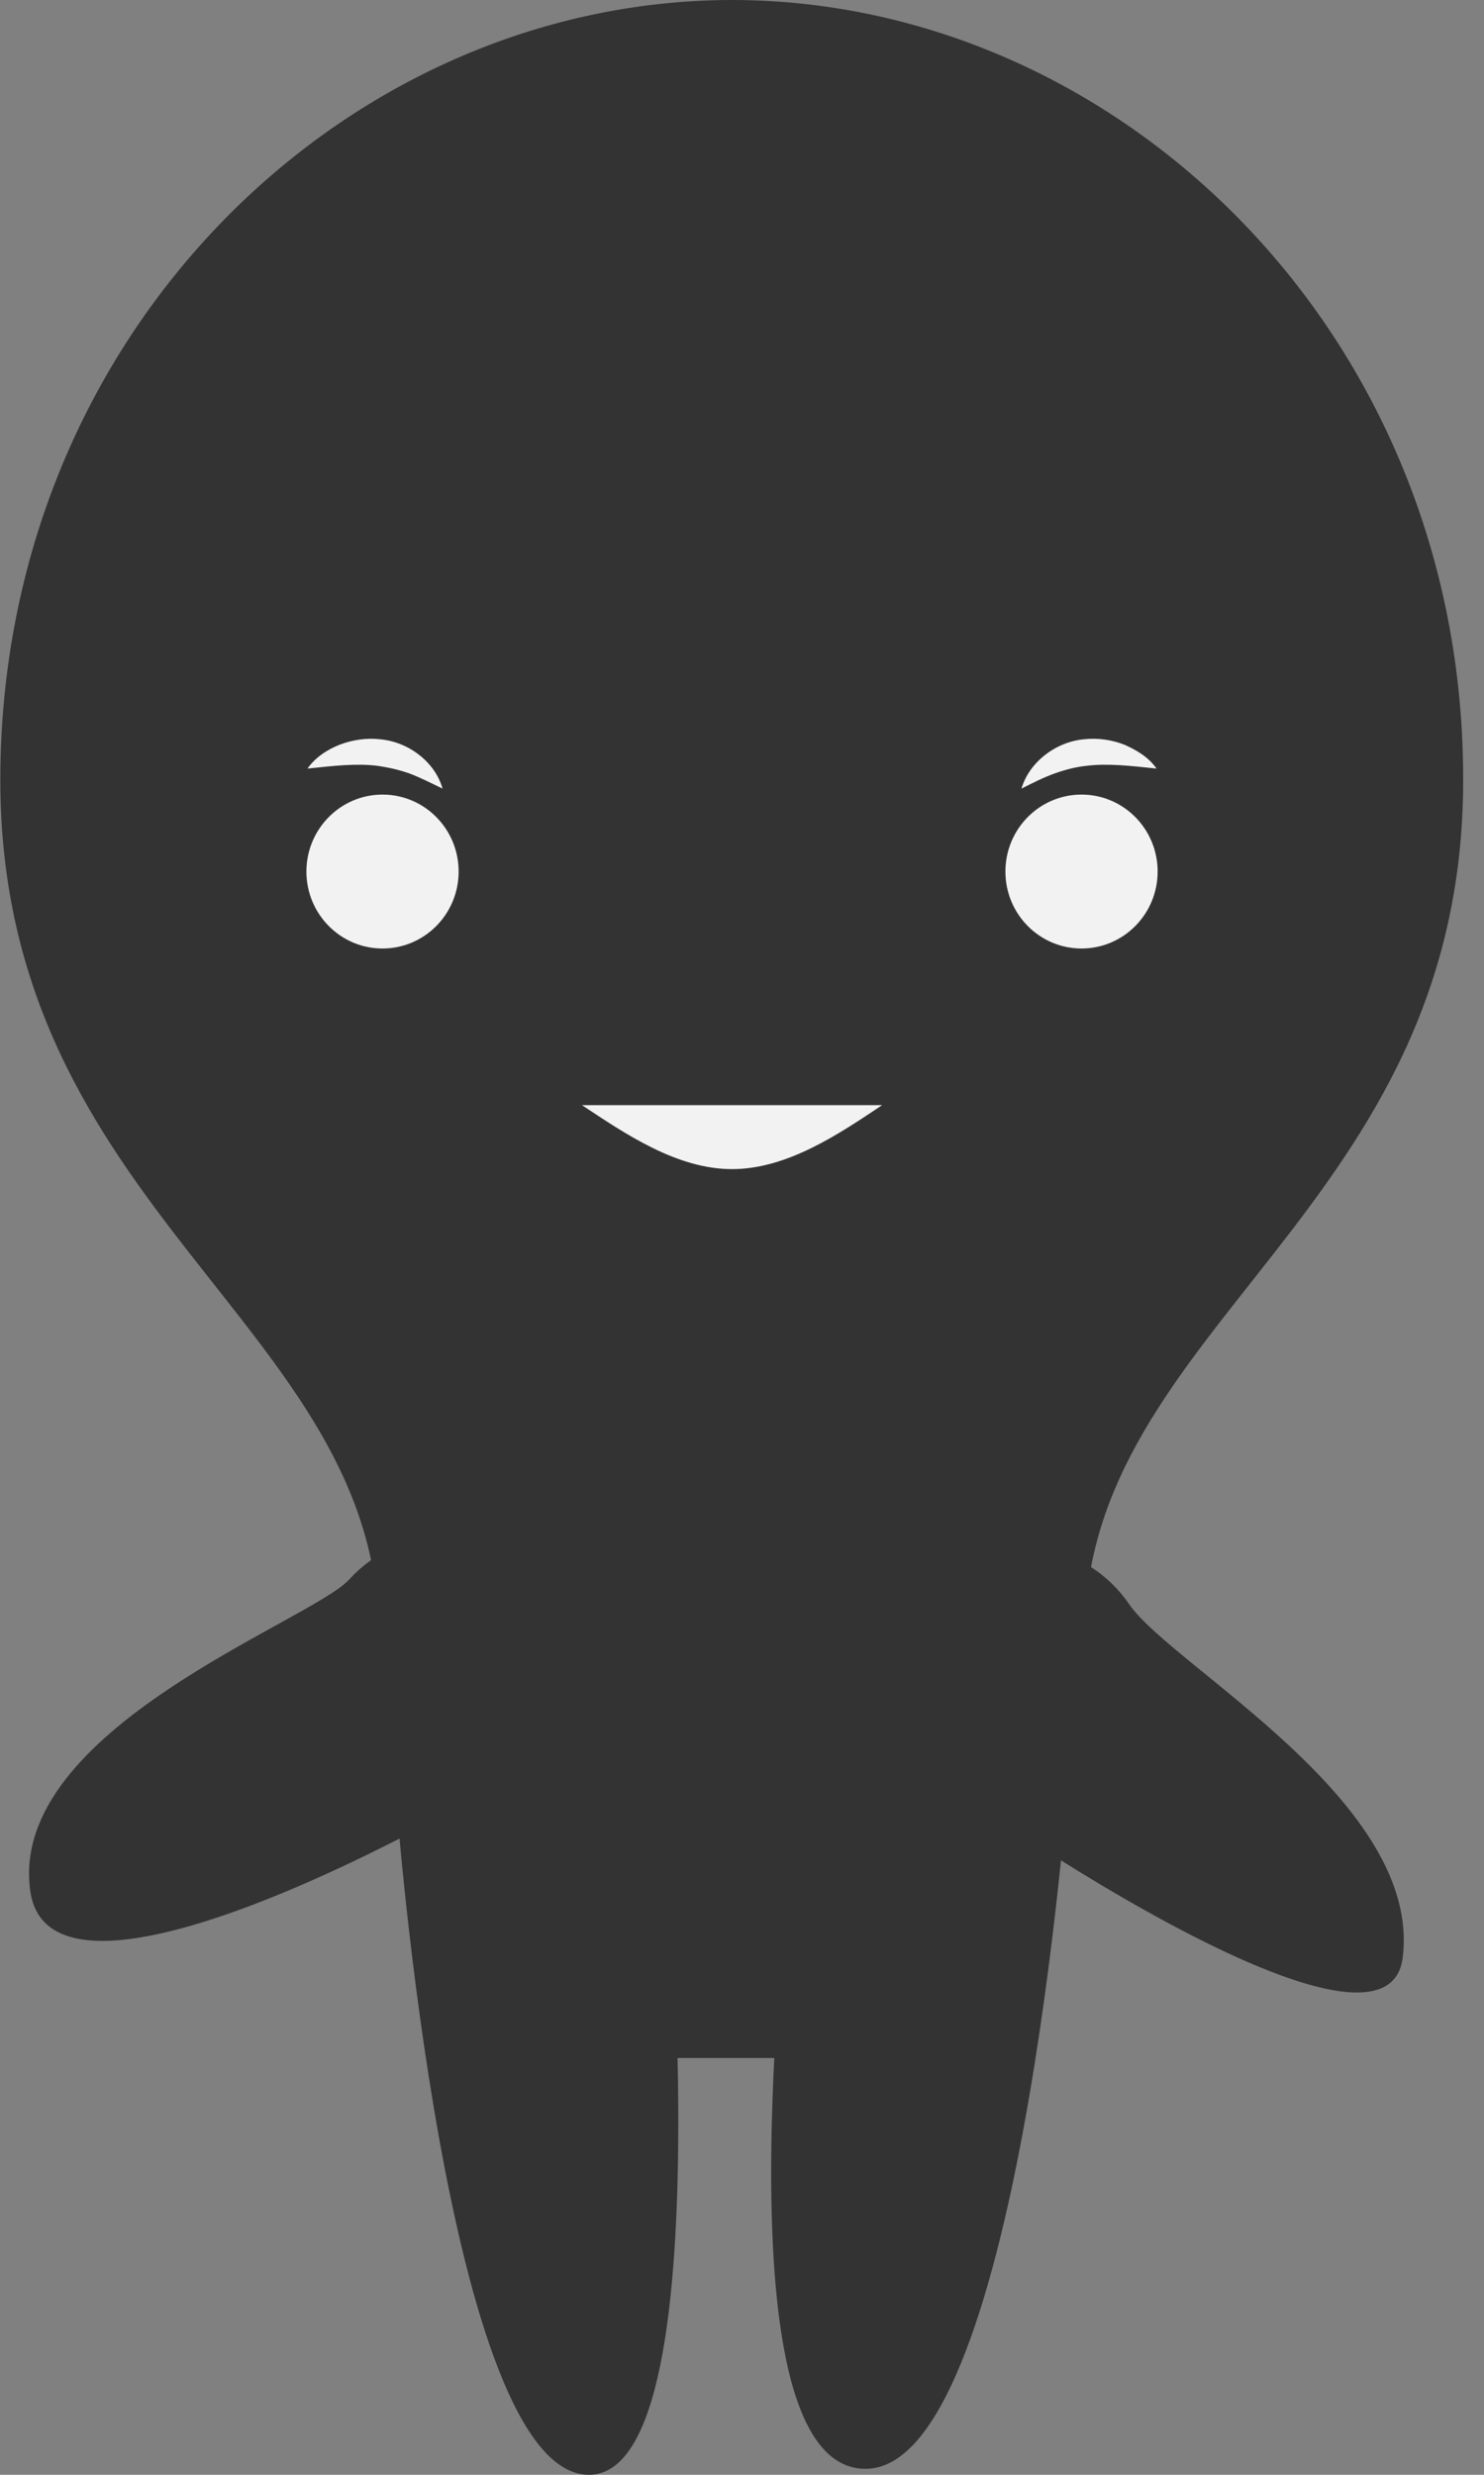 <svg width="72" height="120" viewBox="0 0 72 120" fill="none" xmlns="http://www.w3.org/2000/svg">
<rect x="0" y="0" width="72" height="120" fill="#808080" stroke="none"/>
<g clip-path="url(#clip0)">
<path d="M27.116 99.79H46.283C46.283 99.79 52.629 90.907 52.629 79.264C52.629 64.284 70.99 58.739 70.99 37.819C71.016 16.11 54.215 0.026 35.542 0H35.516H35.49C16.817 0.026 0.016 16.11 0.016 37.819C0.016 58.739 18.377 64.284 18.377 79.264C18.377 90.907 27.116 99.79 27.116 99.79Z" fill="#333333"/>
<path d="M1.472 91.721C0.328 83.837 15.126 78.607 16.947 76.583C19.365 73.929 23.448 73.771 26.049 76.189C28.676 78.633 29.638 81.918 27.246 84.547C26.387 85.545 2.643 99.606 1.472 91.721Z" fill="#333333"/>
<path d="M43.422 84.52C41.394 81.551 42.902 78.187 45.815 76.137C48.754 74.087 52.759 74.823 54.787 77.792C56.868 80.815 69.039 87.385 68.051 94.954C67.141 101.735 44.15 85.624 43.422 84.52Z" fill="#333333"/>
<path d="M28.572 120C21.654 120 19.235 87.411 19.235 87.411C18.845 83.837 21.394 80.605 24.931 80.21C28.468 79.816 31.667 82.392 32.057 85.966C32.057 85.966 35.49 120 28.572 120Z" fill="#333333"/>
<path d="M41.992 119.711C33.929 119.711 38.975 85.177 38.975 85.177C39.339 81.603 42.512 78.975 46.049 79.343C49.586 79.711 52.187 82.917 51.822 86.492C51.797 86.518 49.404 119.711 41.992 119.711Z" fill="#333333"/>
<path d="M28.234 53.587C30.34 54.98 32.837 56.689 35.516 56.689C38.195 56.689 40.717 54.98 42.798 53.587H28.234Z" fill="#F2F2F2"/>
<path d="M52.473 45.992C54.512 45.992 56.166 44.321 56.166 42.26C56.166 40.199 54.512 38.528 52.473 38.528C50.433 38.528 48.78 40.199 48.78 42.26C48.78 44.321 50.433 45.992 52.473 45.992Z" fill="#F2F2F2"/>
<path d="M56.114 37.267C54.839 37.135 53.747 37.004 52.707 37.135C52.187 37.188 51.693 37.319 51.172 37.503C50.652 37.687 50.132 37.95 49.56 38.239C49.924 36.978 51.198 35.979 52.577 35.848C53.253 35.769 53.955 35.874 54.553 36.11C55.151 36.373 55.724 36.715 56.114 37.267Z" fill="#F2F2F2"/>
<path d="M18.559 45.992C20.599 45.992 22.252 44.321 22.252 42.26C22.252 40.199 20.599 38.528 18.559 38.528C16.52 38.528 14.866 40.199 14.866 42.26C14.866 44.321 16.52 45.992 18.559 45.992Z" fill="#F2F2F2"/>
<path d="M14.918 37.267C15.308 36.715 15.88 36.347 16.479 36.11C17.103 35.874 17.779 35.769 18.455 35.848C19.834 35.979 21.108 36.951 21.472 38.239C20.874 37.95 20.354 37.687 19.86 37.503C19.339 37.319 18.845 37.214 18.325 37.135C17.285 37.004 16.192 37.135 14.918 37.267Z" fill="#F2F2F2"/>
</g>
<defs>
<clipPath id="clip0">
<rect width="71" height="120" fill="white" transform="translate(0.016)"/>
</clipPath>
</defs>
</svg>
